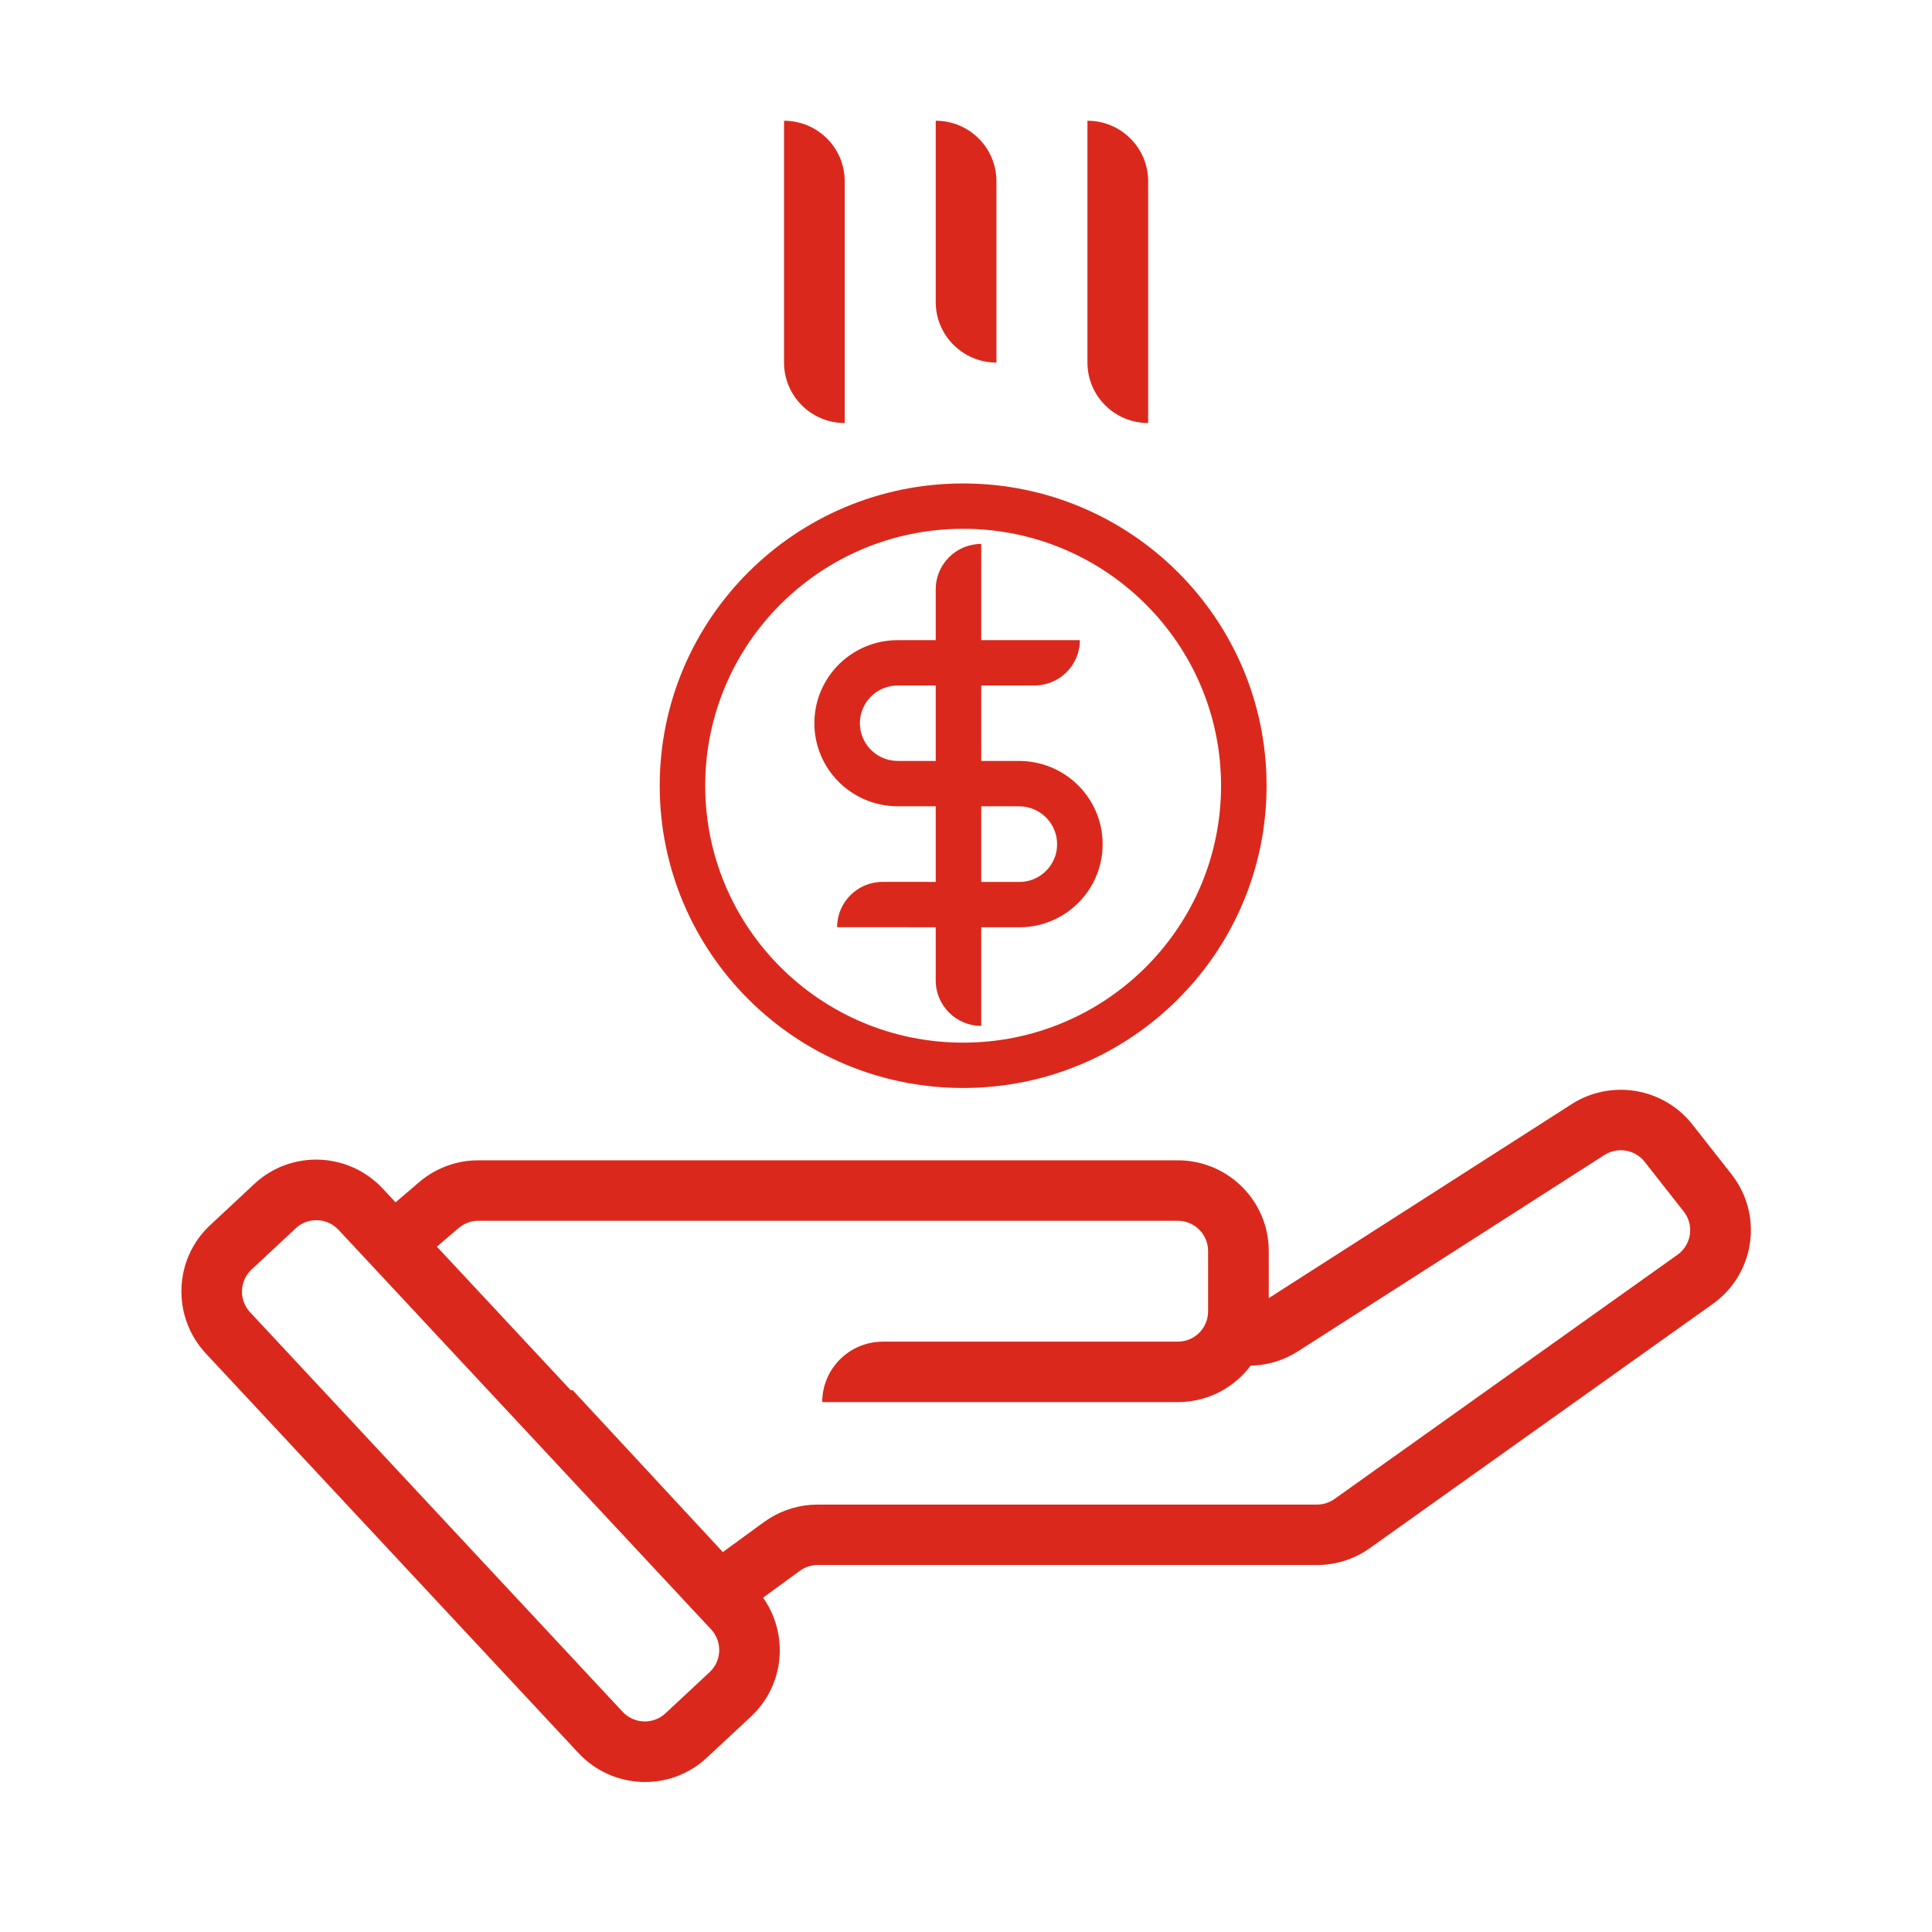 <svg width="64" height="64" viewBox="0 0 64 64" fill="none" xmlns="http://www.w3.org/2000/svg">
<path d="M56.065 37.253L57.359 38.899L57.437 39.004C58.406 40.353 58.093 42.23 56.738 43.194L45.378 51.283C44.867 51.648 44.253 51.843 43.624 51.843H27.087C26.873 51.843 26.664 51.911 26.492 52.038L25.278 52.925C26.136 54.138 25.991 55.824 24.879 56.861L23.414 58.227C22.201 59.358 20.297 59.288 19.161 58.07L6.821 44.838C5.686 43.62 5.748 41.715 6.962 40.584L8.426 39.218C9.64 38.087 11.544 38.157 12.68 39.375L13.103 39.829L13.884 39.161C14.376 38.74 14.99 38.49 15.633 38.444L15.848 38.437H39.014C40.62 38.437 41.932 39.687 42.024 41.264L42.029 41.44L42.029 43.002L52.06 36.578C53.37 35.739 55.105 36.031 56.065 37.253ZM11.215 40.741C10.837 40.335 10.202 40.311 9.797 40.688L8.333 42.054C7.928 42.431 7.907 43.066 8.286 43.472L20.625 56.705C21.004 57.111 21.639 57.134 22.043 56.757L23.508 55.391C23.912 55.014 23.933 54.379 23.554 53.973L11.215 40.741ZM53.147 38.262L42.997 44.764C42.528 45.064 41.986 45.229 41.429 45.24C40.913 45.929 40.107 46.389 39.191 46.442L39.014 46.447H27.237C27.237 45.341 28.137 44.444 29.247 44.444H39.014C39.529 44.444 39.954 44.058 40.012 43.56L40.019 43.443V41.44C40.019 40.927 39.631 40.504 39.131 40.446L39.014 40.439H15.848C15.656 40.439 15.469 40.494 15.309 40.596L15.193 40.681L14.472 41.297L18.907 46.053H18.972L23.945 51.414L25.303 50.423C25.763 50.087 26.307 49.888 26.873 49.849L27.087 49.841H43.624C43.834 49.841 44.038 49.776 44.209 49.654L55.569 41.565C56.02 41.243 56.125 40.618 55.802 40.168L54.482 38.487C54.162 38.08 53.584 37.982 53.147 38.262ZM31.905 16.015C37.456 16.015 41.957 20.498 41.957 26.028C41.957 31.558 37.456 36.041 31.905 36.041C26.354 36.041 21.854 31.558 21.854 26.028C21.854 20.498 26.354 16.015 31.905 16.015ZM31.905 17.517C27.186 17.517 23.361 21.328 23.361 26.028C23.361 30.729 27.186 34.539 31.905 34.539C36.624 34.539 40.449 30.729 40.449 26.028C40.449 21.328 36.624 17.517 31.905 17.517ZM32.505 18.018L32.505 21.205L35.772 21.206C35.772 22.035 35.097 22.708 34.264 22.708L32.505 22.707V25.207L33.763 25.208C35.232 25.21 36.433 26.353 36.521 27.795L36.526 27.963C36.527 29.428 35.38 30.626 33.931 30.713L33.758 30.717L32.505 30.716L32.505 33.984C31.673 33.984 30.997 33.311 30.997 32.482L30.997 30.716L27.73 30.715C27.731 29.885 28.406 29.213 29.239 29.213L30.997 29.214V26.709L29.738 26.709C28.213 26.708 26.977 25.476 26.977 23.957C26.977 22.494 28.123 21.298 29.57 21.211L29.738 21.206L30.997 21.205L30.997 19.52C30.997 18.69 31.673 18.018 32.505 18.018ZM32.505 26.709V29.214L33.78 29.215L33.891 29.21C34.482 29.15 34.952 28.682 35.012 28.093L35.018 27.965C35.018 27.315 34.523 26.782 33.89 26.717L33.761 26.71L32.505 26.709ZM30.997 22.707L29.738 22.708C29.046 22.708 28.485 23.267 28.485 23.957C28.485 24.604 28.978 25.136 29.61 25.2L29.739 25.207L30.997 25.207V22.707ZM27.982 6.003V14.013C26.872 14.013 25.972 13.116 25.972 12.01V4C27.082 4 27.982 4.897 27.982 6.003ZM38.034 6.003V14.013C36.923 14.013 36.023 13.116 36.023 12.01V4C37.134 4 38.034 4.897 38.034 6.003ZM33.008 6.003V12.01C31.898 12.01 30.997 11.114 30.997 10.008V4C32.108 4 33.008 4.897 33.008 6.003Z" fill="#DA291C"/>
</svg>
